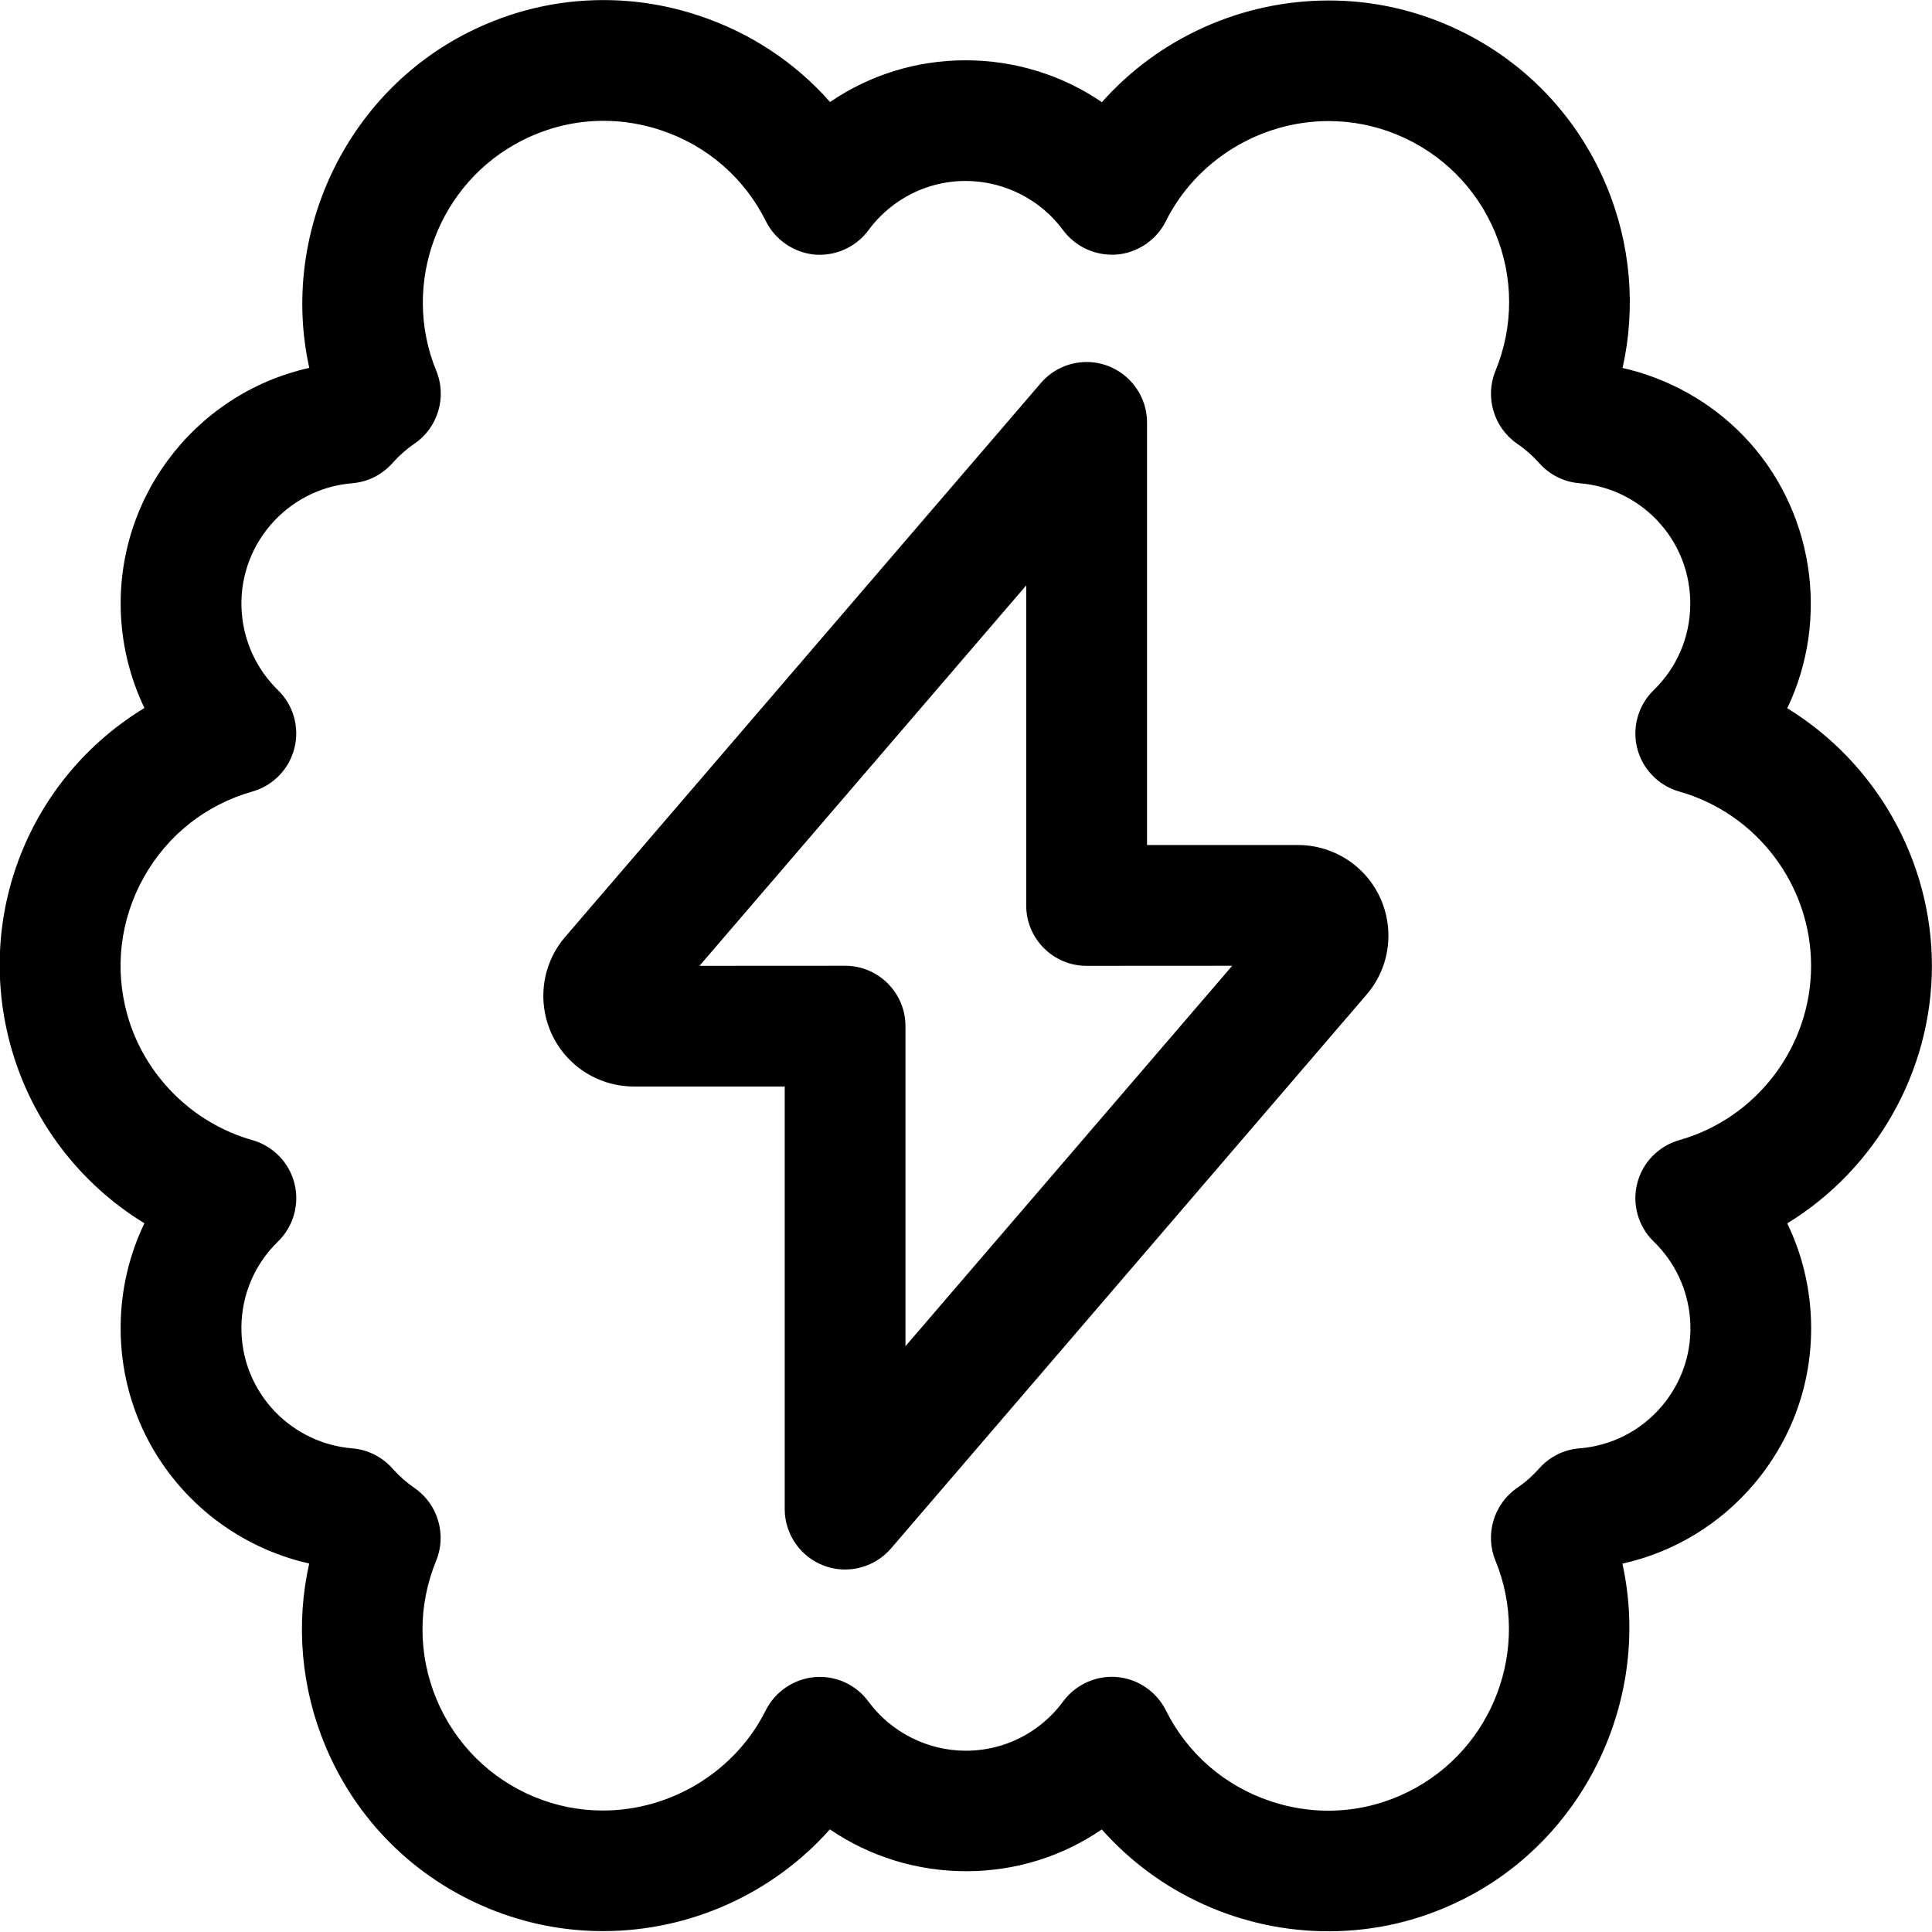 <?xml version="1.0" encoding="utf-8"?>
<!-- Generator: Adobe Illustrator 22.1.0, SVG Export Plug-In . SVG Version: 6.00 Build 0)  -->
<svg version="1.1" id="Layer_1" xmlns="http://www.w3.org/2000/svg" xmlns:xlink="http://www.w3.org/1999/xlink" x="0px" y="0px"
	 viewBox="0 0 24 24" style="enable-background:new 0 0 24 24;" xml:space="preserve">
<title>brain-lightning</title>
<g>
	<path d="M16.501,23.991c-1.082,0-2.107-0.467-2.814-1.265c-0.498,0.34-1.078,0.519-1.685,0.519c-0.609,0-1.198-0.182-1.693-0.52
		c-0.708,0.797-1.735,1.264-2.818,1.264c-0.487,0-0.963-0.094-1.414-0.279c-0.927-0.38-1.65-1.099-2.036-2.023
		c-0.3-0.719-0.369-1.511-0.2-2.264c-0.566-0.128-1.089-0.419-1.495-0.837c-0.558-0.575-0.859-1.332-0.847-2.133
		c0.006-0.44,0.108-0.868,0.295-1.257c-0.803-0.491-1.396-1.267-1.654-2.177c-0.465-1.643,0.226-3.357,1.654-4.224
		C1.637,8.466,1.539,8.109,1.509,7.743C1.386,6.241,2.396,4.893,3.842,4.57c-0.366-1.655,0.45-3.407,1.986-4.173
		c0.526-0.263,1.088-0.396,1.67-0.396c0.404,0,0.805,0.066,1.193,0.196c0.633,0.212,1.187,0.579,1.62,1.07
		c0.498-0.339,1.078-0.518,1.684-0.518c0.609,0,1.198,0.182,1.693,0.52c0.708-0.797,1.736-1.263,2.819-1.263
		c0.487,0,0.962,0.094,1.413,0.279c0.927,0.38,1.65,1.099,2.036,2.023c0.3,0.718,0.369,1.511,0.2,2.263
		c0.567,0.128,1.091,0.42,1.497,0.838c0.878,0.905,1.083,2.274,0.549,3.389c1.103,0.676,1.796,1.892,1.797,3.199
		c0,1.307-0.693,2.524-1.797,3.2c0.16,0.332,0.258,0.692,0.287,1.061c0.064,0.798-0.186,1.573-0.705,2.183
		c-0.425,0.499-0.997,0.843-1.63,0.983c0.366,1.655-0.45,3.407-1.986,4.173C17.645,23.859,17.084,23.991,16.501,23.991z
		 M13.811,20.83c0.022,0,0.044,0.001,0.066,0.003c0.256,0.022,0.489,0.18,0.605,0.412c0.268,0.538,0.73,0.939,1.3,1.13
		c0.233,0.078,0.474,0.118,0.717,0.118c0.348,0,0.685-0.08,1.001-0.238c1.05-0.524,1.523-1.783,1.077-2.868
		c-0.134-0.326-0.02-0.706,0.271-0.905c0.1-0.068,0.191-0.149,0.272-0.24c0.129-0.146,0.307-0.235,0.501-0.25
		c0.399-0.032,0.761-0.218,1.021-0.522c0.259-0.305,0.385-0.692,0.352-1.091c-0.029-0.363-0.189-0.702-0.451-0.956
		c-0.192-0.186-0.271-0.463-0.205-0.722c0.065-0.259,0.265-0.465,0.523-0.538c0.964-0.273,1.637-1.163,1.637-2.165
		c0-1.002-0.673-1.892-1.637-2.165c-0.257-0.073-0.458-0.279-0.523-0.538c-0.066-0.259,0.013-0.536,0.205-0.722
		c0.286-0.278,0.448-0.652,0.454-1.053c0.006-0.401-0.144-0.78-0.422-1.067c-0.253-0.261-0.592-0.421-0.954-0.45
		c-0.193-0.016-0.37-0.104-0.499-0.249c-0.082-0.092-0.175-0.174-0.275-0.242c-0.29-0.199-0.404-0.579-0.27-0.904
		c0.228-0.556,0.227-1.168-0.005-1.722C18.34,2.331,17.906,1.9,17.35,1.671c-0.27-0.111-0.555-0.167-0.847-0.167
		c-0.851,0-1.645,0.489-2.021,1.245c-0.116,0.232-0.348,0.39-0.607,0.413c-0.023,0.002-0.042,0.002-0.062,0.002
		c-0.24,0-0.466-0.114-0.607-0.305c-0.281-0.382-0.734-0.611-1.211-0.611c-0.321,0-0.627,0.101-0.886,0.291
		c-0.122,0.09-0.23,0.197-0.32,0.32c-0.141,0.191-0.367,0.306-0.606,0.306c-0.02,0-0.04-0.001-0.06-0.002
		C9.863,3.139,9.63,2.981,9.515,2.749c-0.268-0.538-0.73-0.939-1.3-1.13C7.982,1.541,7.741,1.501,7.499,1.501
		c-0.348,0-0.685,0.08-1.001,0.238C5.448,2.263,4.974,3.522,5.42,4.607c0.134,0.325,0.02,0.706-0.271,0.904
		c-0.1,0.068-0.191,0.149-0.272,0.24C4.748,5.897,4.57,5.987,4.376,6.003C3.552,6.07,2.936,6.796,3.004,7.62
		c0.03,0.362,0.189,0.7,0.449,0.953c0.192,0.186,0.27,0.463,0.204,0.722C3.592,9.554,3.392,9.76,3.135,9.833
		c-0.577,0.163-1.057,0.543-1.35,1.068c-0.293,0.525-0.365,1.133-0.202,1.71c0.211,0.746,0.806,1.341,1.552,1.552
		c0.257,0.073,0.458,0.279,0.523,0.538c0.065,0.259-0.013,0.536-0.205,0.722c-0.287,0.279-0.448,0.653-0.454,1.053
		c-0.006,0.4,0.145,0.779,0.423,1.066c0.253,0.26,0.592,0.42,0.953,0.45c0.193,0.016,0.37,0.104,0.499,0.249
		c0.082,0.092,0.175,0.174,0.276,0.244c0.289,0.199,0.402,0.578,0.268,0.903c-0.228,0.556-0.226,1.167,0.005,1.722
		c0.232,0.554,0.666,0.986,1.221,1.214c0.27,0.111,0.555,0.167,0.846,0.167c0.851,0,1.645-0.488,2.022-1.244
		c0.116-0.232,0.348-0.39,0.607-0.413c0.021-0.002,0.044-0.003,0.066-0.003c0.237,0,0.462,0.114,0.603,0.306
		c0.281,0.382,0.734,0.611,1.211,0.611c0.321,0,0.628-0.101,0.887-0.291c0.122-0.09,0.229-0.197,0.319-0.319
		C13.347,20.945,13.573,20.83,13.811,20.83z"/>
	<path d="M10.498,19.497c-0.09,0-0.178-0.016-0.261-0.047c-0.292-0.108-0.489-0.391-0.489-0.703v-5.25H7.874
		c-0.267,0-0.526-0.095-0.729-0.268c-0.472-0.402-0.53-1.113-0.128-1.586l5.913-6.885c0.142-0.166,0.35-0.261,0.569-0.261
		c0.089,0,0.177,0.016,0.26,0.047c0.293,0.109,0.49,0.391,0.49,0.703v5.25h1.875c0.267,0,0.525,0.096,0.728,0.268
		c0.472,0.402,0.53,1.114,0.128,1.586l-5.912,6.885C10.924,19.402,10.716,19.497,10.498,19.497z M10.498,11.997
		c0.414,0,0.75,0.336,0.75,0.75v3.976l4.059-4.726l-1.809,0.001c-0.414,0-0.75-0.336-0.75-0.75V7.272l-4.059,4.726L10.498,11.997z"
		/>
</g>
</svg>
